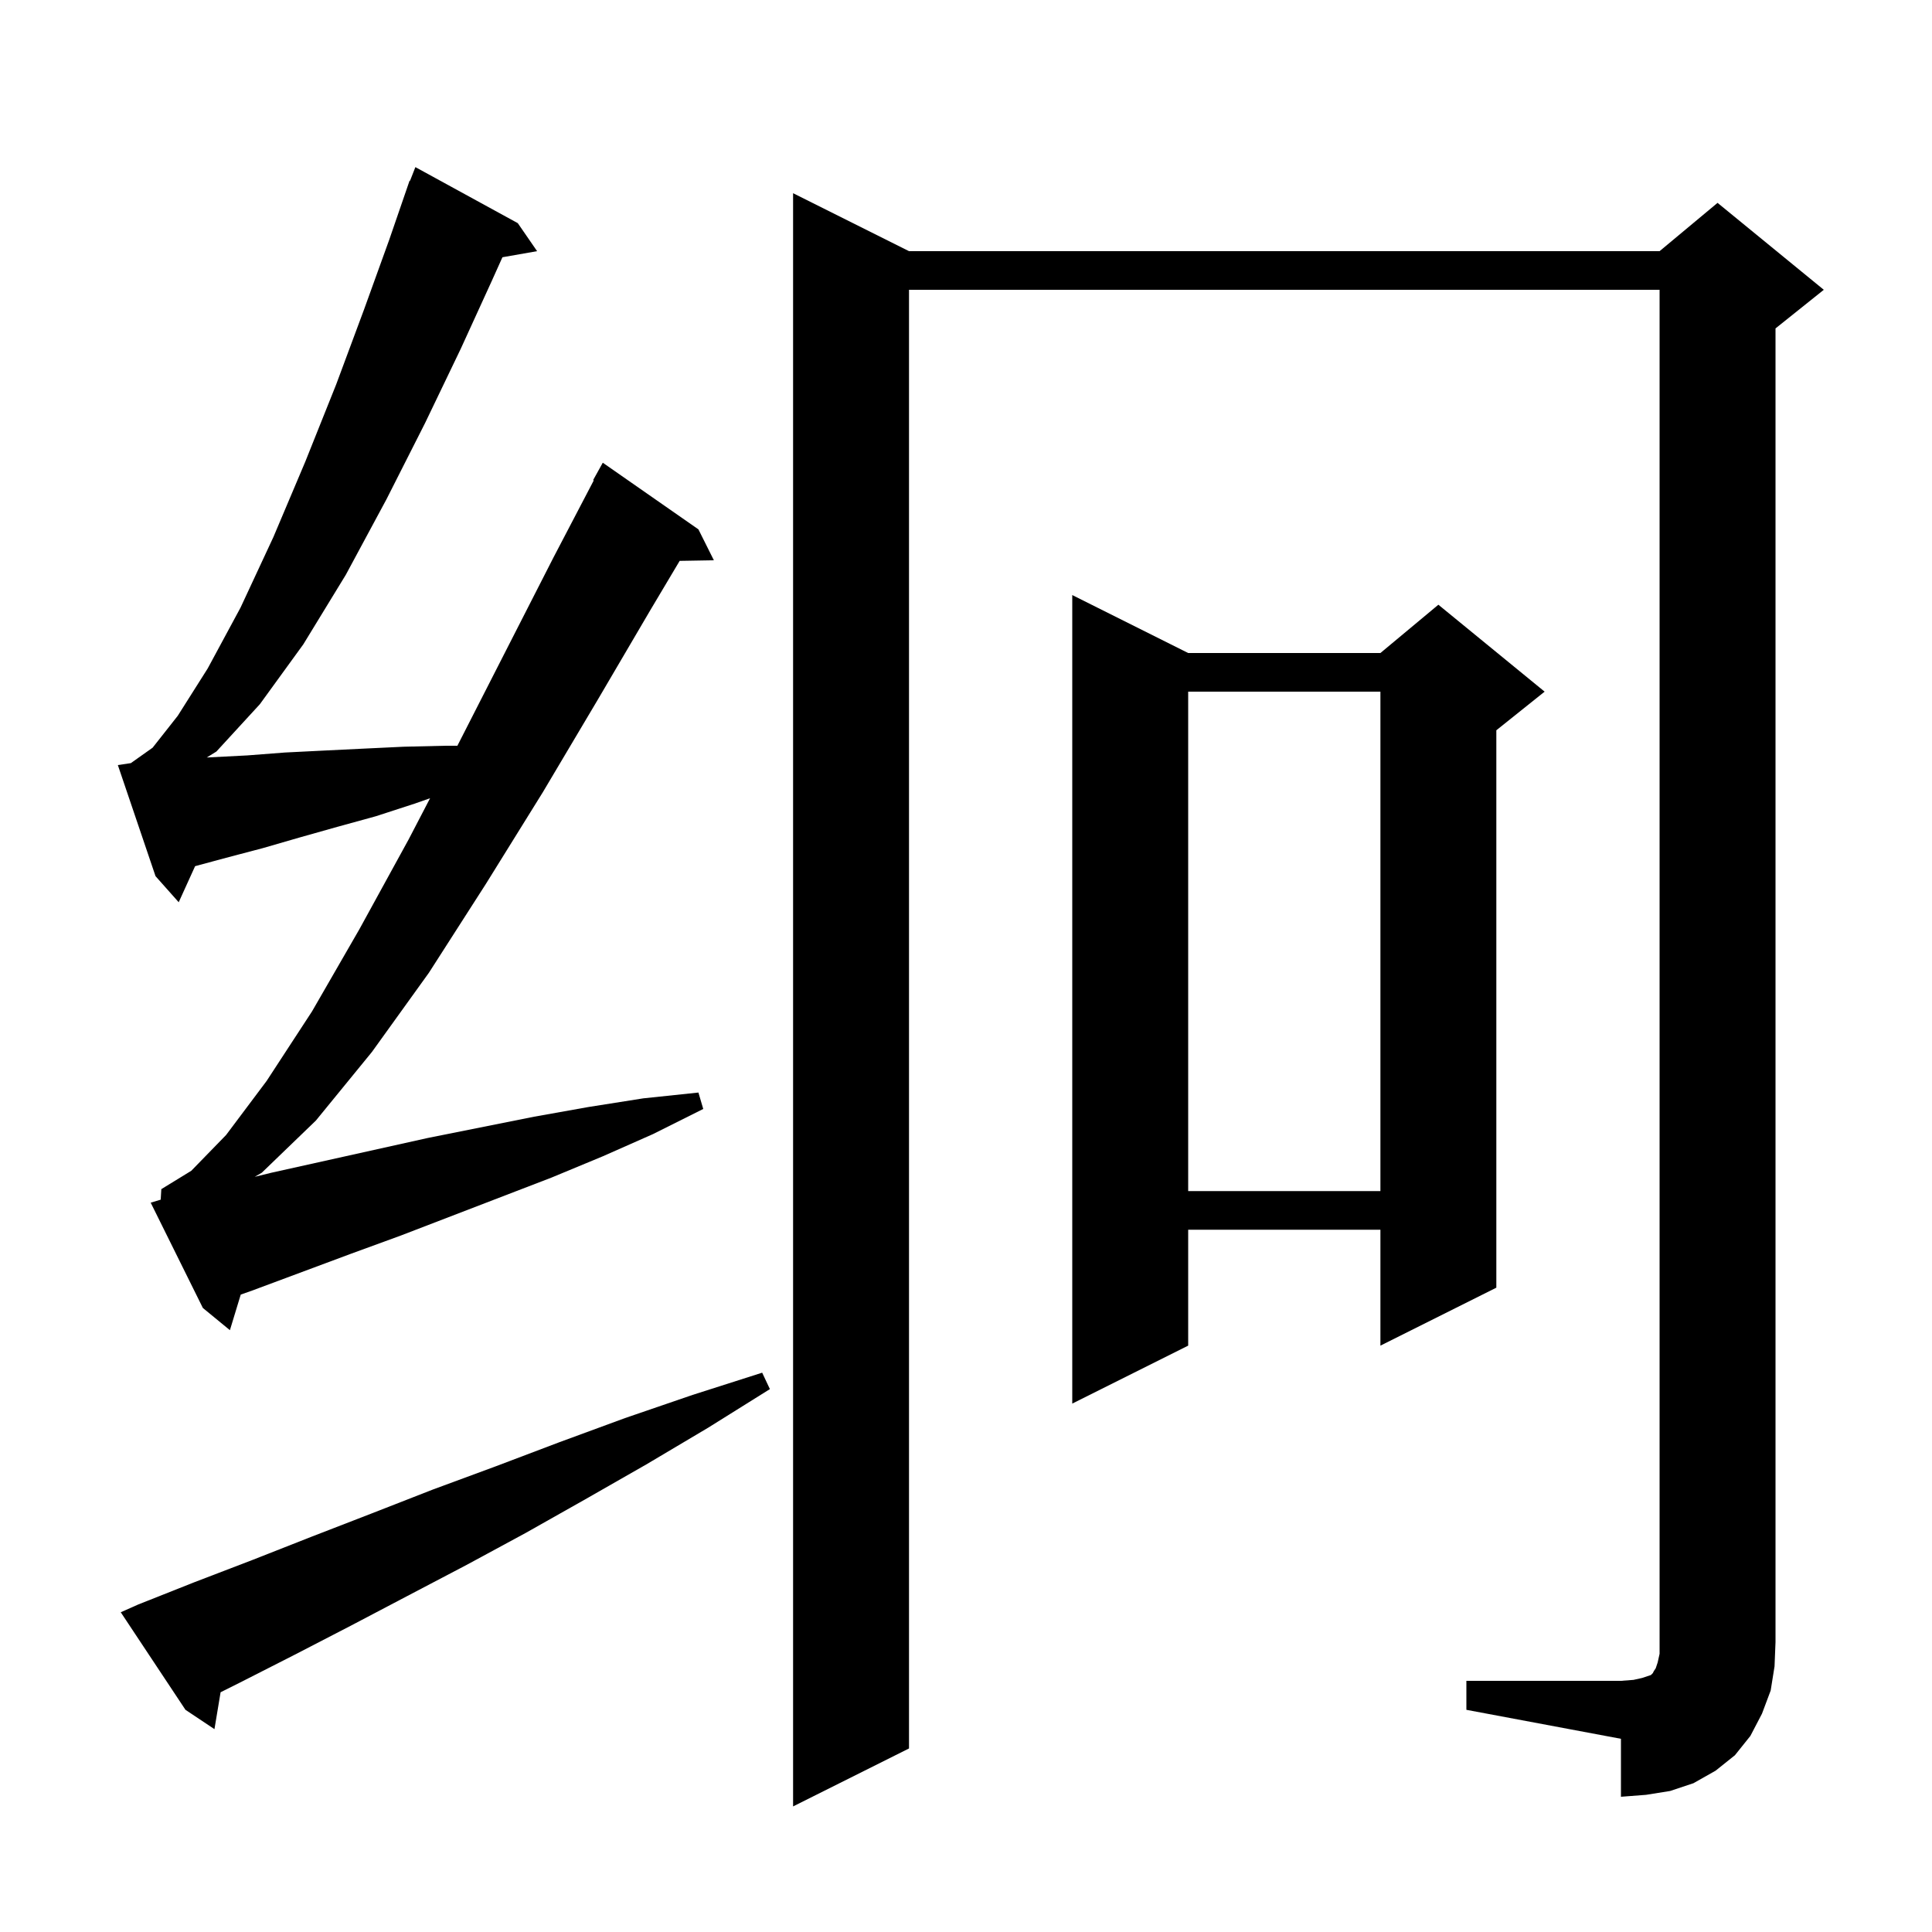<svg xmlns="http://www.w3.org/2000/svg" xmlns:xlink="http://www.w3.org/1999/xlink" version="1.1" baseProfile="full" viewBox="0 0 200 200" width="200" height="200">
<g fill="black">
<path d="M 151.8 174.0 L 167.8 174.0 L 169.1 173.9 L 170.0 173.7 L 170.9 173.4 L 171.1 173.2 L 171.2 173.0 L 171.4 172.7 L 171.6 172.1 L 171.8 171.2 L 171.8 30.0 L 94.1 30.0 L 94.1 181.0 L 82.1 187.0 L 82.1 20.0 L 94.1 26.0 L 171.8 26.0 L 177.8 21.0 L 188.8 30.0 L 183.8 34.0 L 183.8 170.0 L 183.7 172.5 L 183.3 175.0 L 182.4 177.4 L 181.2 179.7 L 179.6 181.7 L 177.6 183.3 L 175.3 184.6 L 172.9 185.4 L 170.4 185.8 L 167.8 186.0 L 167.8 180.0 L 151.8 177.0 Z M 14.3 166.1 L 20.1 163.8 L 26.1 161.5 L 32.2 159.1 L 38.4 156.7 L 44.8 154.2 L 51.3 151.8 L 57.9 149.3 L 64.7 146.8 L 71.7 144.4 L 78.9 142.1 L 79.7 143.8 L 73.3 147.8 L 66.9 151.6 L 60.6 155.2 L 54.4 158.7 L 48.3 162.0 L 42.2 165.2 L 36.3 168.3 L 30.5 171.3 L 24.8 174.2 L 22.836 175.182 L 22.2 179.0 L 19.2 177.0 L 12.5 166.9 Z M 123.0 67.6 L 142.9 67.6 L 148.9 62.6 L 159.9 71.6 L 154.9 75.6 L 154.9 133.3 L 142.9 139.3 L 142.9 127.3 L 123.0 127.3 L 123.0 139.3 L 111.0 145.3 L 111.0 61.6 Z M 16.636 124.189 L 16.7 123.1 L 19.8 121.2 L 23.4 117.5 L 27.6 111.9 L 32.3 104.7 L 37.2 96.2 L 42.3 86.9 L 44.521 82.633 L 42.9 83.2 L 38.9 84.5 L 34.9 85.6 L 31.0 86.7 L 27.2 87.8 L 23.4 88.8 L 20.197 89.666 L 18.5 93.4 L 16.1 90.7 L 12.2 79.2 L 13.543 78.999 L 15.8 77.4 L 18.4 74.1 L 21.5 69.2 L 24.9 62.9 L 28.3 55.6 L 31.6 47.8 L 34.8 39.8 L 37.7 32.0 L 40.3 24.8 L 42.4 18.7 L 42.445 18.718 L 43.0 17.3 L 53.6 23.1 L 55.6 26.0 L 52.012 26.63 L 50.9 29.1 L 47.7 36.1 L 44.0 43.8 L 40.0 51.7 L 35.8 59.5 L 31.4 66.7 L 26.9 72.9 L 22.4 77.8 L 21.402 78.416 L 21.7 78.4 L 25.6 78.2 L 29.5 77.9 L 33.5 77.7 L 37.6 77.5 L 41.8 77.3 L 46.1 77.2 L 47.348 77.2 L 47.4 77.1 L 52.4 67.3 L 57.3 57.7 L 61.466 49.731 L 61.4 49.7 L 62.4 47.9 L 72.3 54.8 L 73.9 58.0 L 70.359 58.061 L 67.3 63.2 L 61.9 72.4 L 56.2 82.0 L 50.3 91.5 L 44.4 100.7 L 38.5 108.9 L 32.7 116.0 L 27.1 121.4 L 26.371 121.824 L 28.1 121.4 L 44.3 117.8 L 55.3 115.6 L 60.9 114.6 L 66.6 113.7 L 72.3 113.1 L 72.8 114.8 L 67.6 117.4 L 62.4 119.7 L 57.1 121.9 L 41.5 127.9 L 36.3 129.8 L 26.1 133.6 L 24.921 134.016 L 23.8 137.7 L 21.0 135.4 L 15.6 124.5 Z M 123.0 71.6 L 123.0 123.3 L 142.9 123.3 L 142.9 71.6 Z " />
</g>
</svg>
